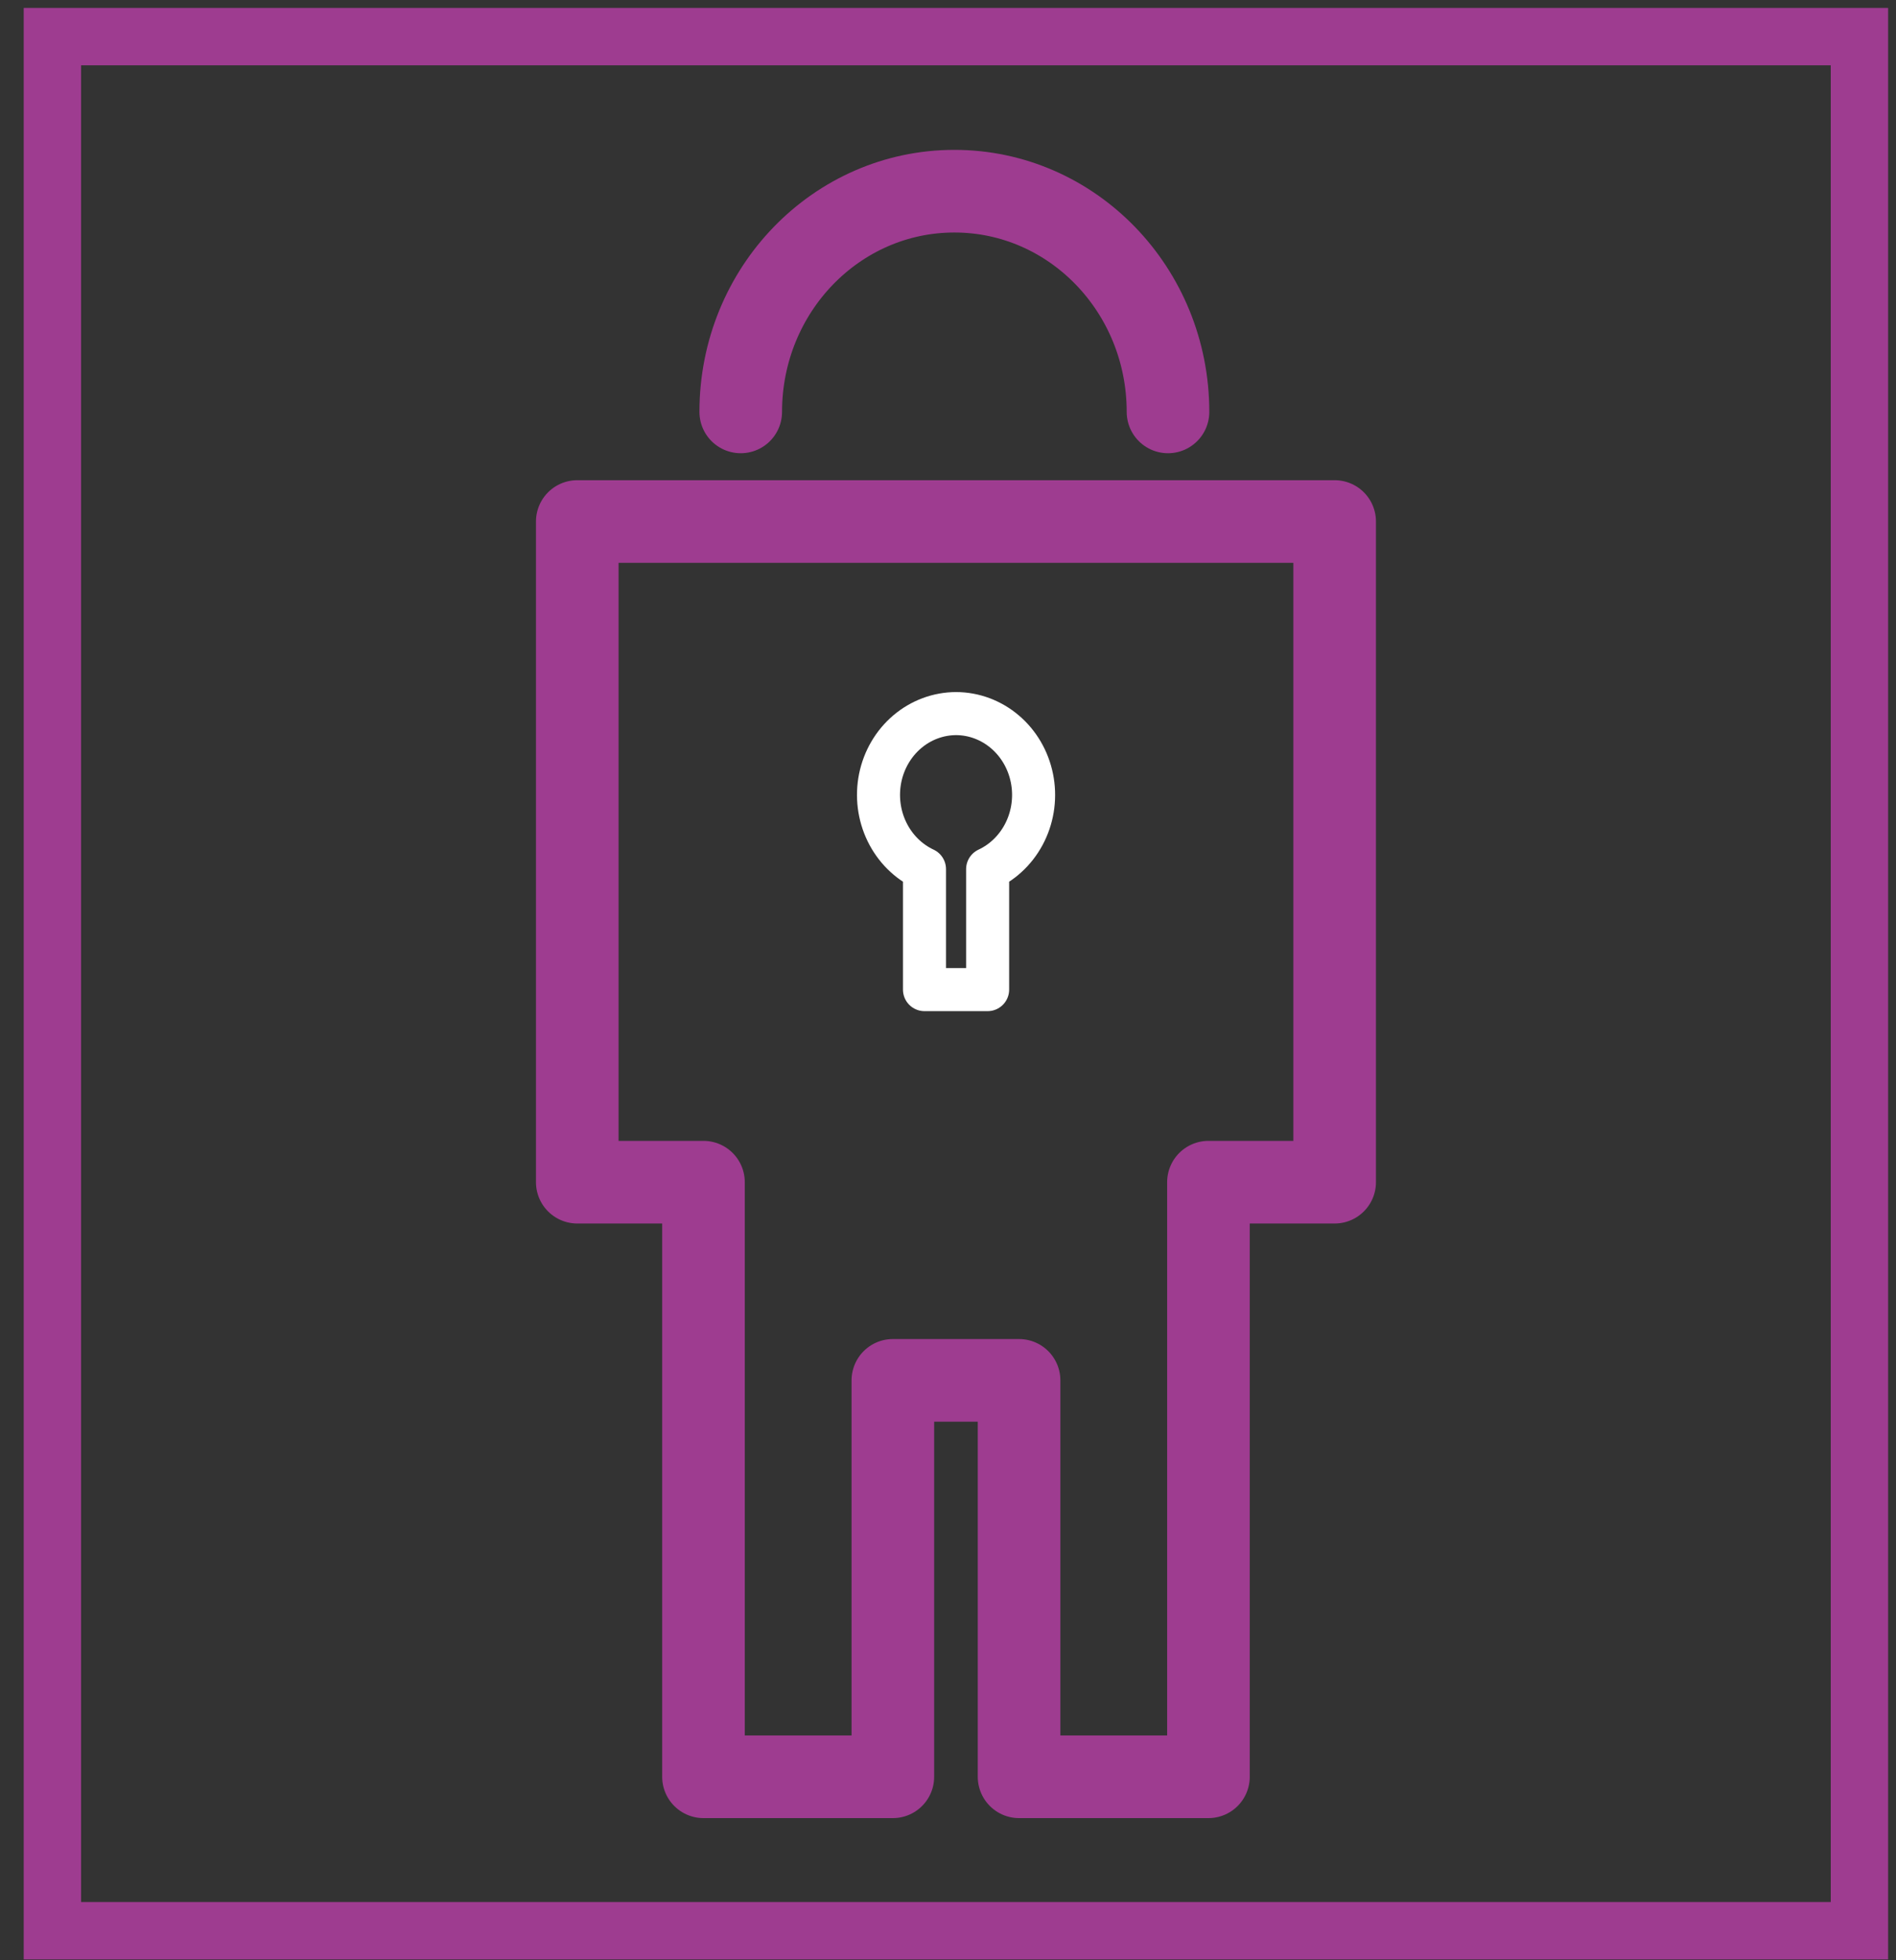 <svg width="60" height="62" viewBox="0 0 60 62" fill="none" xmlns="http://www.w3.org/2000/svg">
<rect x="0" y="0" width="60" height="62" fill="#333333" stroke="none"/>
<rect x="1.658" y="1.158" width="57.185" height="59.908" stroke="#9E3C90" stroke-width="1.815"/>
<path d="M23.441 13.028C23.441 9.172 26.467 6.047 30.202 6.047C33.936 6.047 36.962 9.172 36.962 13.028M18.268 37.391H22.262V56.197H28.255V43.659H32.249V56.197H38.242V37.391H42.236V16.495H18.268V37.391Z" stroke="#9E3C90" stroke-width="2.614" stroke-linecap="round" stroke-linejoin="round"/>
<path d="M30.254 22.57C29.692 22.572 29.147 22.774 28.71 23.145C28.273 23.516 27.971 24.032 27.854 24.608C27.738 25.184 27.813 25.784 28.068 26.308C28.323 26.833 28.743 27.25 29.256 27.49V31.3H31.254V27.49C31.767 27.25 32.187 26.833 32.442 26.308C32.697 25.784 32.772 25.183 32.655 24.608C32.538 24.032 32.236 23.515 31.799 23.145C31.362 22.774 30.817 22.571 30.254 22.57Z" stroke="white" stroke-width="1.362" stroke-linecap="round" stroke-linejoin="round"/>
</svg>
